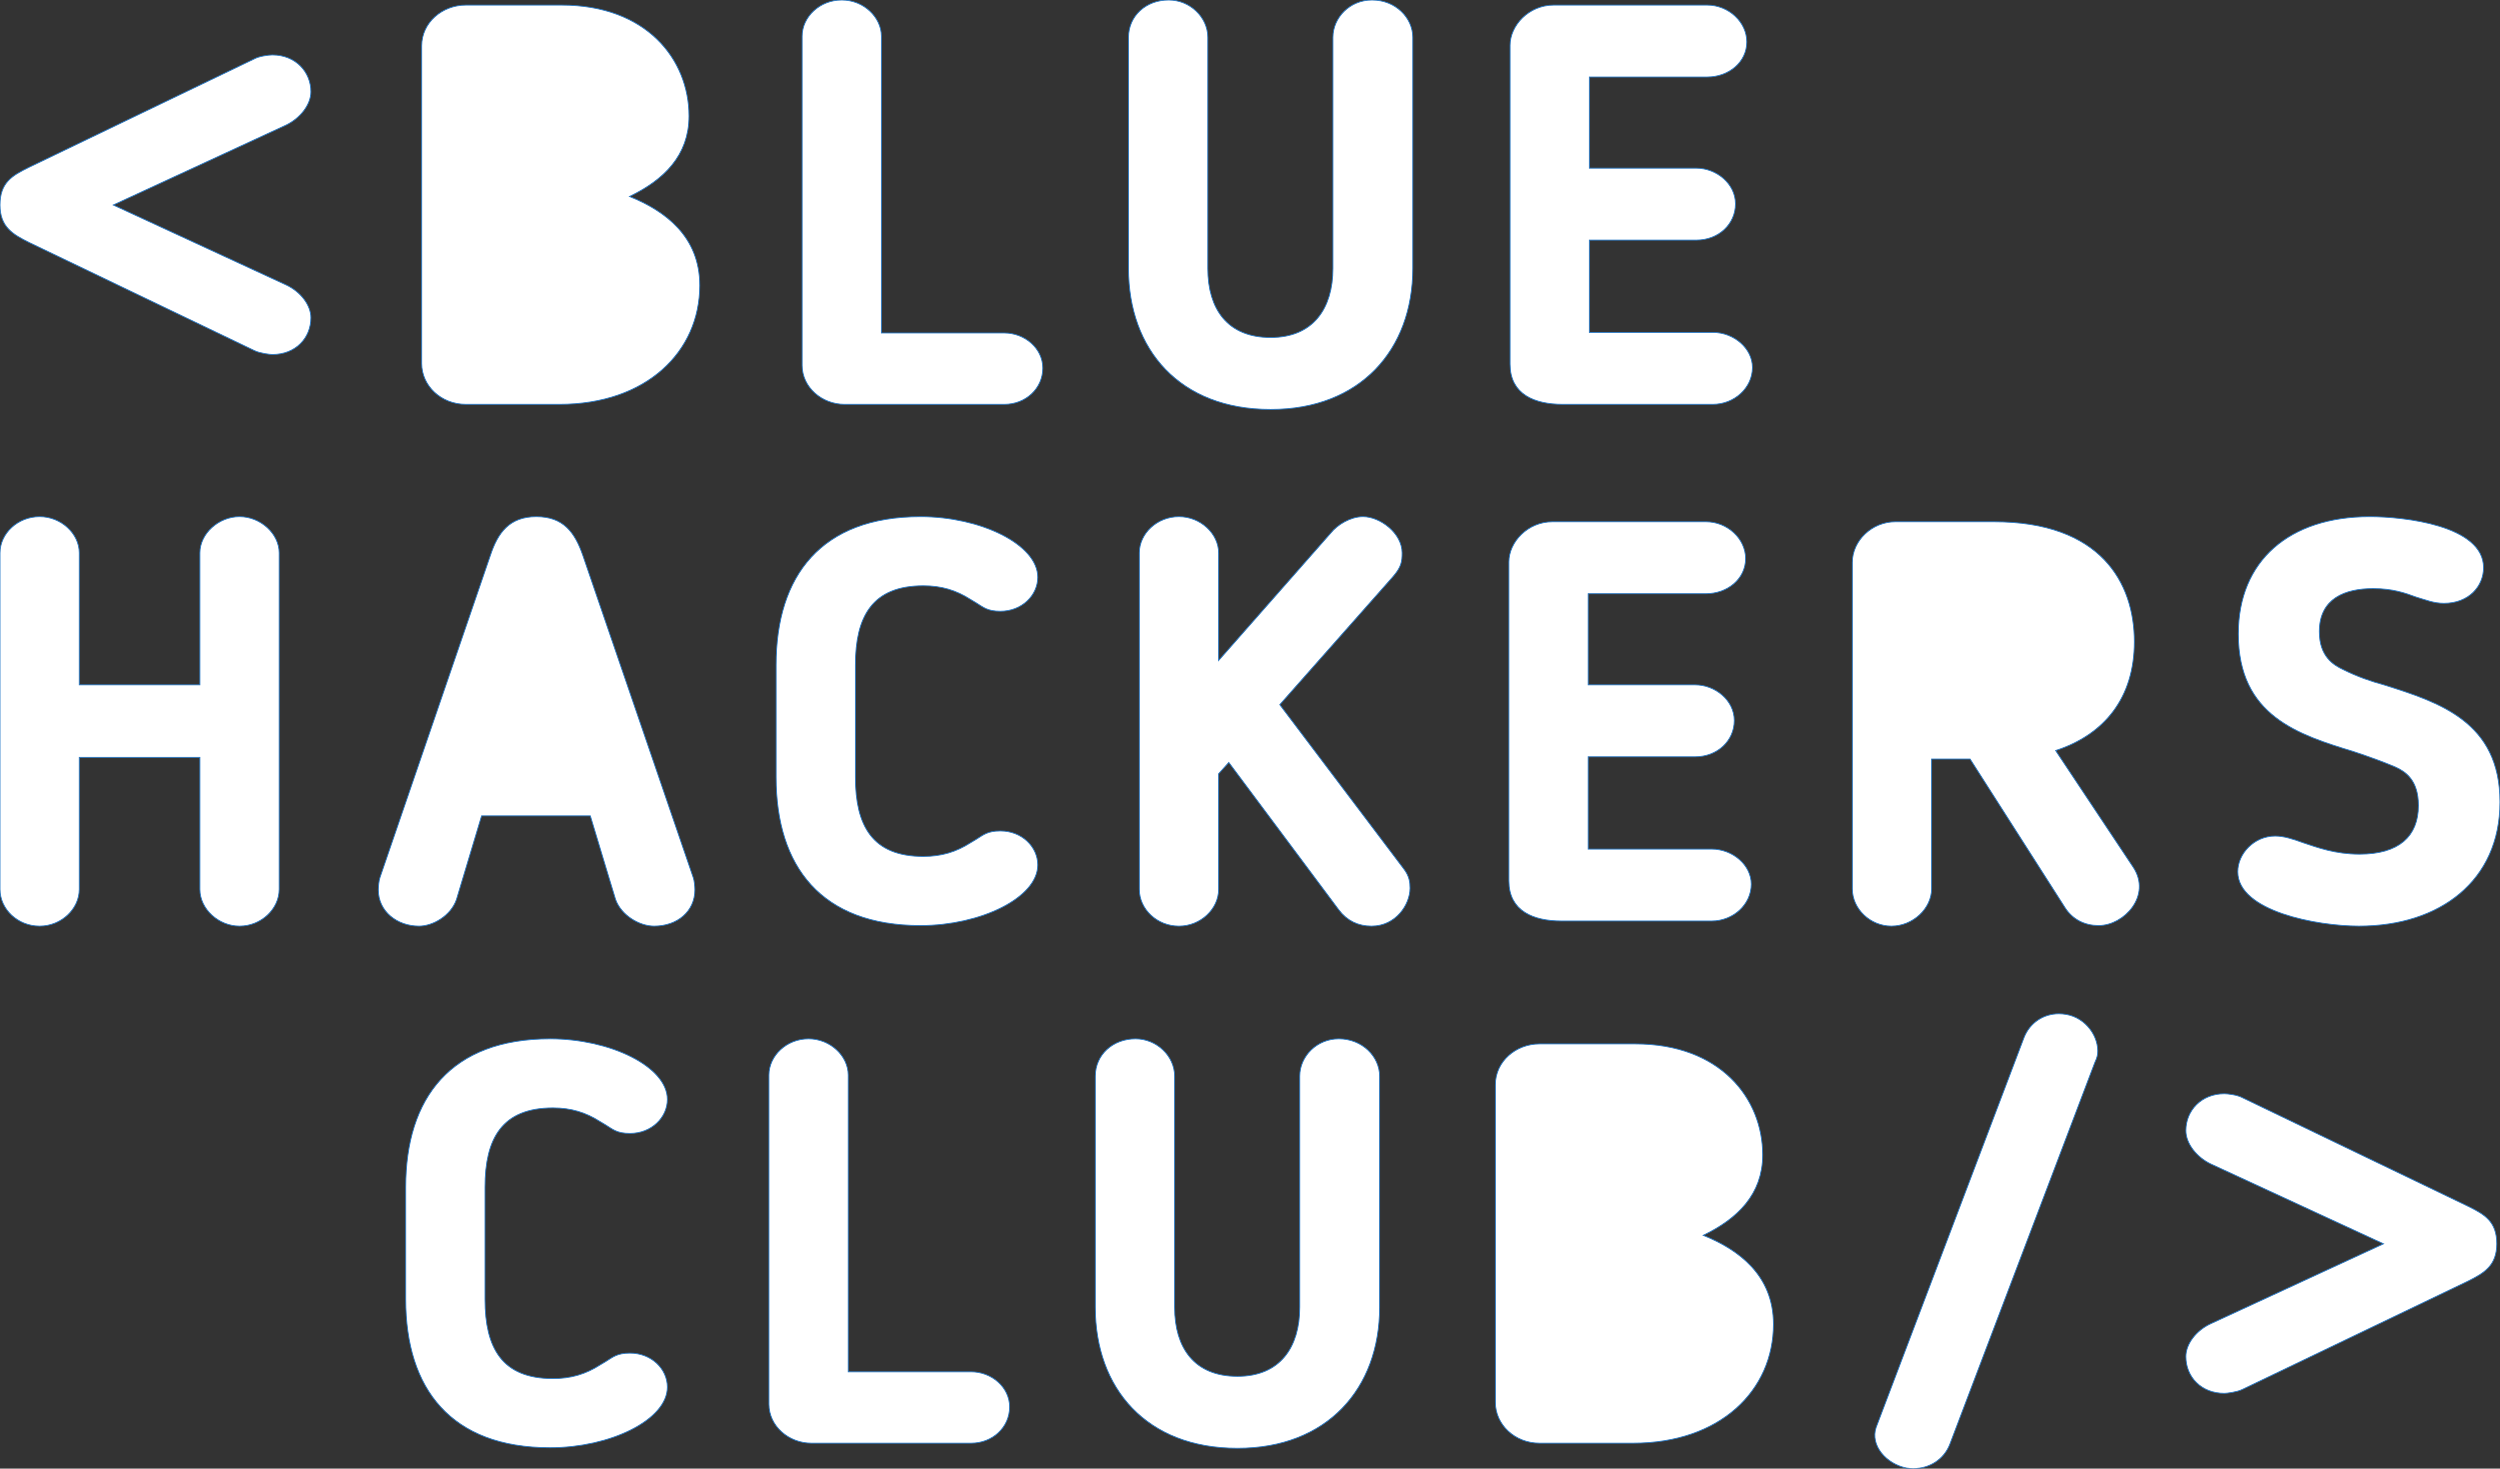 <?xml version="1.0" encoding="UTF-8" standalone="no"?>
<svg
   xmlns:dc="http://purl.org/dc/elements/1.1/"
   xmlns:cc="http://creativecommons.org/ns#"
   xmlns:rdf="http://www.w3.org/1999/02/22-rdf-syntax-ns#"
   xmlns:svg="http://www.w3.org/2000/svg"
   xmlns="http://www.w3.org/2000/svg"
   viewBox="0 0 359.062 210.925"
   height="210.925"
   width="359.062"
   xml:space="preserve"
   version="1.1"
   id="svg2"><rect x="0" y="0" width="359.062" height="210.925" fill="#333333" stroke="none"/><defs
     id="defs6" /><g
     transform="matrix(1.25,0,0,-1.25,0,210.925)"
     id="g10"><g
       transform="scale(0.1,0.1)"
       id="g12"><path
         id="path14"
         style="fill:#ffffff;fill-opacity:1;fill-rule:nonzero;stroke:#287ac8;stroke-opacity:1"
         d="m 1785.2,1681.54 c -28.64,0 -50.12,-23.44 -50.12,-46.19 l 0,-366.32 c 0,-35.15 28.63,-46.2 60.53,-46.2 l 172.42,0 c 24.7,0 45.52,18.87 45.52,42.3 0,22.11 -21.46,40.33 -45.52,40.33 l -141.86,0 0,106.06 122.98,0 c 25.38,0 44.89,18.21 44.89,41.65 0,23.41 -22.13,40.98 -44.89,40.98 l -122.98,0 0,104.75 135.33,0 c 24.74,0 45.55,16.92 45.55,40.35 0,22.77 -20.81,42.29 -45.55,42.29 l -176.3,0" /><path
         id="path16"
         style="fill:#ffffff;fill-opacity:1;fill-rule:nonzero;stroke:#287ac8;stroke-opacity:1"
         d="m 1576.45,1687.4 c -25.4,0 -44.91,-20.19 -44.91,-42.95 l 0,-265.46 c 0,-46.2 -22.77,-79.38 -71.57,-79.38 -49.45,0 -72.22,32.53 -72.22,79.38 l 0,265.46 c 0,23.43 -20.82,42.95 -44.9,42.95 -26.01,0 -46.19,-18.22 -46.19,-42.95 l 0,-265.46 c 0,-93.04 58.56,-162.01 163.31,-162.01 102.8,0 163.31,68.32 163.31,162.01 l 0,265.46 c 0,22.76 -20.15,42.95 -46.83,42.95" /><path
         id="path18"
         style="fill:#ffffff;fill-opacity:1;fill-rule:nonzero;stroke:#287ac8;stroke-opacity:1"
         d="m 967.18,1687.4 c -25.379,0 -45.539,-19.52 -45.539,-41.64 l 0,-378.03 c 0,-25.38 22.769,-44.9 48.789,-44.9 l 183.49,0 c 24.72,0 44.24,18.22 44.24,41.64 0,22.77 -20.82,40.34 -44.24,40.34 l -141.19,0 0,340.95 c 0,22.12 -20.832,41.64 -45.55,41.64" /><path
         id="path20"
         style="fill:#ffffff;fill-opacity:1;fill-rule:nonzero;stroke:#287ac8;stroke-opacity:1"
         d="m 535.277,1681.54 c -27.316,0 -50.746,-20.18 -50.746,-46.84 l 0,-365.02 c 0,-25.38 22.117,-46.85 50.746,-46.85 l 107.364,0 c 100.203,0 161.367,60.52 161.367,136.64 0,56.61 -40.348,85.88 -80.688,102.15 39.039,18.86 68.321,46.84 68.321,92.39 0,65.07 -48.797,127.53 -146.391,127.53 l -109.973,0" /><path
         id="path22"
         style="fill:#ffffff;fill-opacity:1;fill-rule:nonzero;stroke:#287ac8;stroke-opacity:1"
         d="M 292.141,1619.72 32.531,1494.8 C 14.312,1485.69 0,1477.89 0,1451.85 c 0,-25.36 14.969,-33.83 33.18,-42.94 L 292.141,1284.64 c 6.511,-3.26 18.218,-4.55 20.828,-4.55 26.672,0 44.242,18.86 44.242,42.29 0,14.32 -11.723,29.93 -28.633,37.73 l -198.445,91.74 198.445,91.76 c 16.262,7.79 28.633,23.42 28.633,38.38 0,22.76 -17.57,42.28 -44.242,42.28 -3.91,0 -14.973,-1.29 -20.828,-4.55" /><path
         id="path24"
         style="fill:#ffffff;fill-opacity:1;fill-rule:nonzero;stroke:#287ac8;stroke-opacity:1"
         d="m 2571.86,959.059 c 0,-94.356 68.96,-115.809 132.73,-135.34 17.57,-5.852 33.84,-11.699 47.5,-17.559 11.71,-5.207 26.68,-14.972 26.68,-44.25 0,-35.781 -22.77,-55.957 -67.68,-55.957 -27.96,0 -48.79,7.805 -64.41,13.008 -12.36,4.562 -22.77,7.812 -32.53,7.812 -24.08,0 -42.94,-20.164 -42.94,-40.992 0,-45.543 91.09,-62.461 139.24,-62.461 93.05,0 162.01,52.059 162.01,142.496 0,92.383 -69.62,114.512 -133.38,134.68 -14.31,3.906 -29.94,9.109 -46.85,17.567 -11.06,5.207 -27.33,14.96 -27.33,43.593 0,38.394 29.92,49.454 61.81,49.454 22.78,0 37.09,-5.22 49.46,-9.77 11.06,-3.246 20.17,-7.152 31.88,-7.152 28.62,0 45.54,19.532 45.54,40.992 0,48.81 -92.39,58.56 -130.78,58.56 -92.39,0 -150.95,-50.76 -150.95,-134.681" /><path
         id="path26"
         style="fill:#ffffff;fill-opacity:1;fill-rule:nonzero;stroke:#287ac8;stroke-opacity:1"
         d="m 2177.77,1087.88 c -26.68,0 -49.45,-21.47 -49.45,-46.85 l 0,-374.76 c 0,-23.43 20.82,-42.95 44.88,-42.95 24.74,0 46.21,20.16 46.21,42.95 l 0,149 44.24,0 109.31,-171.122 c 8.47,-13.019 22.12,-20.179 38.39,-20.179 29.28,0 61.17,34.48 39.69,67.015 l -89.15,134.032 c 55.97,18.234 90.45,60.519 90.45,124.933 0,68.321 -39.03,137.931 -161.36,137.931 l -113.21,0" /><path
         id="path28"
         style="fill:#ffffff;fill-opacity:1;fill-rule:nonzero;stroke:#287ac8;stroke-opacity:1"
         d="m 1783.8,1087.88 c -28.62,0 -50.09,-23.41 -50.09,-46.19 l 0,-366.311 c 0,-35.141 28.61,-46.199 60.5,-46.199 l 172.42,0 c 24.74,0 45.55,18.859 45.55,42.289 0,22.121 -21.48,40.336 -45.55,40.336 l -141.84,0 0,106.062 122.98,0 c 25.37,0 44.89,18.215 44.89,41.641 0,23.43 -22.11,40.988 -44.89,40.988 l -122.98,0 0,104.754 135.35,0 c 24.7,0 45.54,16.92 45.54,40.34 0,22.78 -20.84,42.29 -45.54,42.29 l -176.34,0" /><path
         id="path30"
         style="fill:#ffffff;fill-opacity:1;fill-rule:nonzero;stroke:#287ac8;stroke-opacity:1"
         d="m 891.773,923.27 0,-128.821 c 0,-102.812 52.043,-170.48 165.917,-170.48 68.97,0 134.68,31.89 134.68,69.621 0,20.82 -18.22,39.043 -42.94,39.043 -14.97,0 -19.52,-4.559 -27.98,-9.766 l -6.5,-3.906 c -16.27,-10.398 -33.19,-15.613 -54.01,-15.613 -58.56,0 -78.081,35.136 -78.081,91.101 l 0,128.821 c 0,55.957 19.521,91.08 78.081,91.08 20.82,0 37.74,-5.19 54.01,-15.6 l 6.5,-3.91 c 8.46,-5.203 13.01,-9.754 27.98,-9.754 24.72,0 42.94,18.214 42.94,39.044 0,37.73 -65.71,69.61 -134.68,69.61 -113.874,0 -165.917,-67.67 -165.917,-170.47" /><path
         id="path32"
         style="fill:#ffffff;fill-opacity:1;fill-rule:nonzero;stroke:#287ac8;stroke-opacity:1"
         d="M 563.531,1049.5 436.641,679.27 c -1.289,-3.25 -1.938,-11.059 -1.938,-14.301 0,-24.731 21.469,-41.649 46.836,-41.649 15.617,0 36.441,11.711 42.941,30.571 0,0 12.829,42.394 28.879,96.109 l 124.934,0 c 16.098,-53.723 29.027,-96.109 29.027,-96.109 6.508,-18.2 27.321,-30.571 44.239,-30.571 26.683,0 46.847,16.918 46.847,41.649 0,3.242 -0.648,11.051 -1.945,14.301 L 669.578,1049.5 c -9.109,26.02 -22.117,44.24 -53.348,44.24 -31.23,0 -44.238,-18.86 -52.699,-44.24" /><path
         id="path34"
         style="fill:#ffffff;fill-opacity:1;fill-rule:nonzero;stroke:#287ac8;stroke-opacity:1"
         d="m 229.68,1052.1 0,-151.604 -138.59,0 0,151.604 c 0,22.11 -20.82,41.64 -45.539,41.64 C 20.172,1093.74 0,1074.21 0,1052.1 L 0,665.602 C 0,642.84 20.172,623.32 45.551,623.32 c 24.719,0 45.539,19.52 45.539,42.282 l 0,151.613 138.59,0 0,-151.613 c 0,-22.762 21.472,-42.282 45.55,-42.282 24.719,0 45.54,19.52 45.54,42.282 l 0,386.498 c 0,22.11 -21.469,41.64 -45.54,41.64 -24.078,0 -45.55,-19.53 -45.55,-41.64" /><path
         id="path36"
         style="fill:#ffffff;fill-opacity:1;fill-rule:nonzero;stroke:#287ac8;stroke-opacity:1"
         d="m 2511.57,388.379 c 0,-14.969 12.36,-30.59 28.63,-38.399 L 2738.65,258.25 2540.2,166.5 c -16.92,-7.801 -28.63,-23.43 -28.63,-37.738 0,-23.41 17.56,-42.293 44.24,-42.293 2.6,0 14.33,1.312 20.83,4.551 l 258.95,124.281 c 18.22,9.109 33.19,17.57 33.19,42.949 0,26.02 -14.33,33.832 -32.54,42.93 l -259.6,124.929 c -5.86,3.243 -16.91,4.563 -20.83,4.563 -26.68,0 -44.24,-19.524 -44.24,-42.293" /><path
         id="path38"
         style="fill:#ffffff;fill-opacity:1;fill-rule:nonzero;stroke:#287ac8;stroke-opacity:1"
         d="M 2325.55,495.078 2155.72,47.43 C 2148.57,26.609 2167.44,5.129 2190.87,0.578 2193.3,0.211 2195.72,0.012 2198.14,0 l 0.55,0 c 18.02,0.109 34.81,10.281 41.63,27.922 l 166.57,438.519 c 1.29,2.61 2.6,5.868 3.25,9.778 1.95,20.16 -13.68,41.633 -35.78,45.543 -2.91,0.539 -5.81,0.808 -8.66,0.808 -17.56,0 -33.43,-10.129 -40.15,-27.492" /><path
         id="path40"
         style="fill:#ffffff;fill-opacity:1;fill-rule:nonzero;stroke:#287ac8;stroke-opacity:1"
         d="m 1768.96,487.93 c -27.33,0 -50.76,-20.168 -50.76,-46.852 l 0,-365.019 c 0,-25.367 22.13,-46.848 50.76,-46.848 l 107.36,0 c 100.2,0 161.36,60.508 161.36,136.641 0,56.609 -40.34,85.886 -80.67,102.148 39.03,18.879 68.3,46.859 68.3,92.398 0,65.071 -48.79,127.532 -146.38,127.532 l -109.97,0" /><path
         id="path42"
         style="fill:#ffffff;fill-opacity:1;fill-rule:nonzero;stroke:#287ac8;stroke-opacity:1"
         d="m 1493.41,450.84 0,-265.469 c 0,-46.191 -22.77,-79.391 -71.57,-79.391 -49.45,0 -72.22,32.54 -72.22,79.391 l 0,265.469 c 0,23.422 -20.82,42.941 -44.9,42.941 -26.02,0 -46.2,-18.23 -46.2,-42.941 l 0,-265.469 c 0,-93.043 58.57,-162.012 163.32,-162.012 102.8,0 163.32,68.312 163.32,162.012 l 0,265.469 c 0,22.769 -20.18,42.941 -46.85,42.941 -25.37,0 -44.9,-20.172 -44.9,-42.941" /><path
         id="path44"
         style="fill:#ffffff;fill-opacity:1;fill-rule:nonzero;stroke:#287ac8;stroke-opacity:1"
         d="m 883.5,452.141 0,-378.032 c 0,-25.371 22.77,-44.898 48.801,-44.898 l 183.479,0 c 24.73,0 44.25,18.219 44.25,41.648 0,22.77 -20.83,40.34 -44.25,40.34 l -141.19,0 0,340.942 c 0,22.121 -20.82,41.64 -45.551,41.64 -25.367,0 -45.539,-19.519 -45.539,-41.64" /><path
         id="path46"
         style="fill:#ffffff;fill-opacity:1;fill-rule:nonzero;stroke:#287ac8;stroke-opacity:1"
         d="m 466.184,323.309 0,-128.829 c 0,-102.808 52.046,-170.468 165.918,-170.468 68.957,0 134.679,31.879 134.679,69.617 0,20.82 -18.211,39.031 -42.953,39.031 -14.945,0 -19.508,-4.558 -27.969,-9.75 l -6.5,-3.898 c -16.277,-10.422 -33.187,-15.621 -54.007,-15.621 -58.559,0 -78.082,35.129 -78.082,91.089 l 0,128.829 c 0,55.961 19.523,91.101 78.082,91.101 20.82,0 37.73,-5.219 54.007,-15.629 l 6.5,-3.902 c 8.461,-5.207 13.024,-9.77 27.969,-9.77 24.742,0 42.953,18.231 42.953,39.051 0,37.738 -65.722,69.621 -134.679,69.621 -113.872,0 -165.918,-67.672 -165.918,-170.472" /><path
         id="path48"
         style="fill:#ffffff;fill-opacity:1;fill-rule:nonzero;stroke:#287ac8;stroke-opacity:1"
         d="m 1529,1074.88 -128.82,-146.407 0,123.627 c 0,22.11 -20.82,41.64 -45.54,41.64 -25.38,0 -45.55,-19.53 -45.55,-41.64 l 0,-386.498 c 0,-22.762 20.17,-42.282 45.55,-42.282 24.72,0 45.54,19.52 45.54,42.282 l 0,132.746 11.71,13.007 126.24,-169.164 c 9.74,-13.011 22.76,-18.871 37.72,-18.871 27.99,0 44.25,24.719 44.25,43.602 0,6.5 -0.65,13.648 -7.16,22.121 l -142.49,188.687 129.48,146.4 c 10.41,11.71 11.07,18.21 11.07,27.97 0,22.78 -25.37,41.64 -44.91,41.64 -14.31,0 -29.27,-9.1 -37.09,-18.86" /></g></g></svg>
